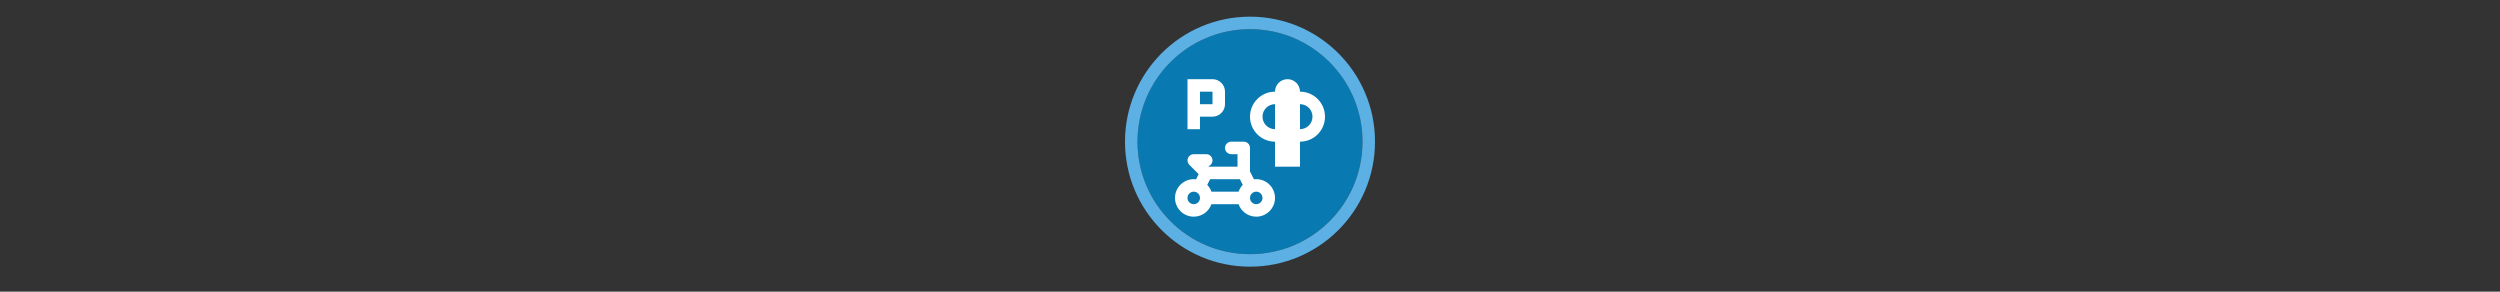 <svg width="300" height="35" viewBox="0 0 300 35" fill="none" xmlns="http://www.w3.org/2000/svg" >

<rect x="0" y="0" width="300" height="35" fill="#333333" stroke="none"/>

<g transform="translate(135, 2) scale(1.5 1.5) "> 

<g clip-path="url(#clip0)">
<path opacity="0.849" d="M9.999 1C14.963 1 19 5.002 19 10C19 14.966 14.963 19 9.999 19C5.037 19 1 14.966 1 10C1 5.002 5.037 1 9.999 1Z" fill="#0086C7"/>
<path opacity="0.95" fill-rule="evenodd" clip-rule="evenodd" d="M10 19C14.971 19 19 14.971 19 10C19 5.029 14.971 1 10 1C5.029 1 1 5.029 1 10C1 14.971 5.029 19 10 19ZM10 20C15.523 20 20 15.523 20 10C20 4.477 15.523 0 10 0C4.477 0 0 4.477 0 10C0 15.523 4.477 20 10 20Z" fill="#5FB7ED"/>
</g>
<defs>
<clipPath id="clip0">
<path d="M0 0H20V20H0V0Z" fill="white"/>
</clipPath>
</defs>

</g>


<g transform="translate(141, 8) scale(0.375 0.375) "> 

<path fill-rule="evenodd" clip100-rule="evenodd" d="M4 4V20H8V16H12C14.209 16 16 14.209 16 12V8C16 5.791 14.209 4 12 4H4ZM8 12H12V8H8V12Z" fill="#ffffff"/>
<path fill-rule="evenodd" clip100-rule="evenodd" d="M16 26C16 24.895 16.895 24 18 24H22C23.105 24 24 24.895 24 26V33.528L25.259 36.045C25.502 36.015 25.749 36 26 36C29.314 36 32 38.686 32 42C32 45.314 29.314 48 26 48C23.388 48 21.165 46.33 20.341 44H11.659C10.835 46.33 8.612 48 6 48C2.686 48 0 45.314 0 42C0 38.686 2.686 36 6 36C6.251 36 6.498 36.015 6.741 36.045L7.566 34.395L4.586 31.414C4.014 30.842 3.843 29.982 4.152 29.235C4.462 28.487 5.191 28 6 28H10C11.105 28 12 28.895 12 30C12 30.858 11.46 31.589 10.702 31.873L10.828 32H20V28H18C16.895 28 16 27.105 16 26ZM10.319 37.835C10.908 38.446 11.37 39.182 11.659 40H20.341C20.63 39.182 21.091 38.446 21.681 37.835L20.764 36H11.236L10.319 37.835ZM6 44C7.105 44 8 43.105 8 42C8 40.895 7.105 40 6 40C4.895 40 4 40.895 4 42C4 43.105 4.895 44 6 44ZM26 44C27.105 44 28 43.105 28 42C28 40.895 27.105 40 26 40C24.895 40 24 40.895 24 42C24 43.105 24.895 44 26 44Z" fill="#ffffff"/>
<path fill-rule="evenodd" clip100-rule="evenodd" d="M32 8C32 5.791 33.791 4 36 4C38.209 4 40 5.791 40 8C44.418 8 48 11.582 48 16C48 20.418 44.418 24 40 24V32H32V24C27.582 24 24 20.418 24 16C24 11.582 27.582 8 32 8ZM28 16C28 13.791 29.791 12 32 12V20C29.791 20 28 18.209 28 16ZM44 16C44 13.791 42.209 12 40 12V20C42.209 20 44 18.209 44 16Z" fill="#ffffff"/>

</g>

</svg>